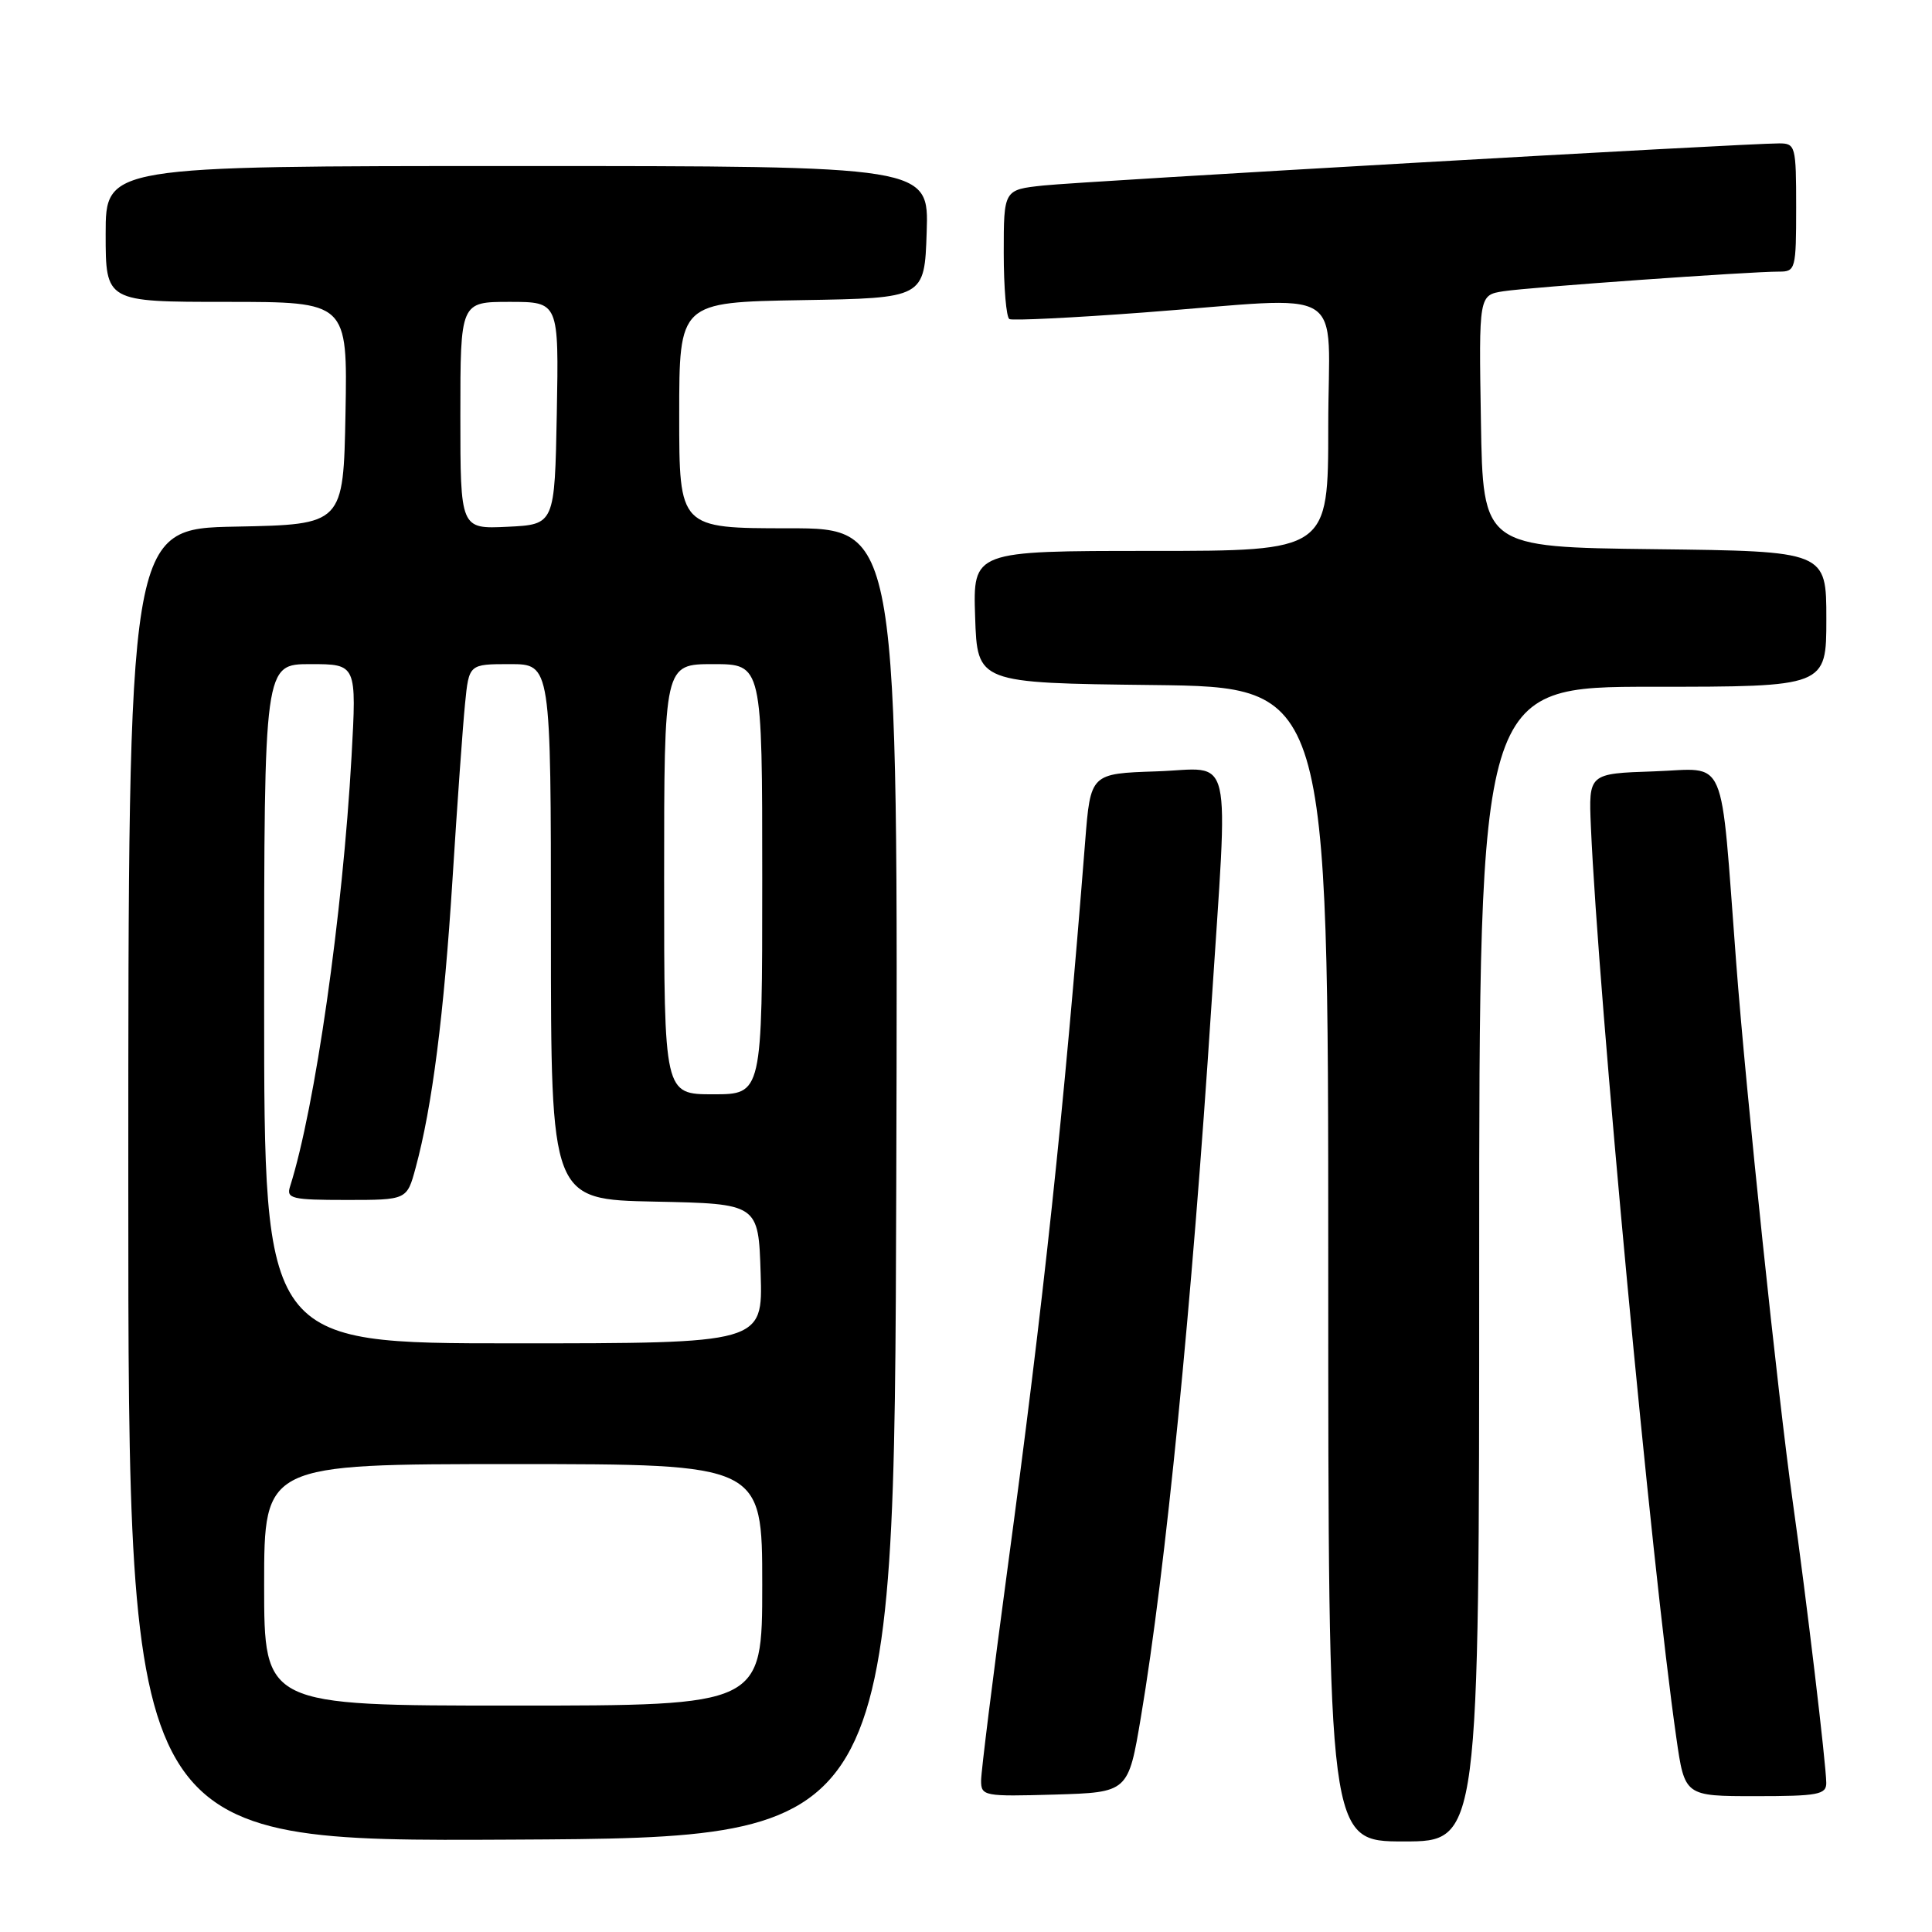 <?xml version="1.0" encoding="UTF-8" standalone="no"?>
<!DOCTYPE svg PUBLIC "-//W3C//DTD SVG 1.1//EN" "http://www.w3.org/Graphics/SVG/1.1/DTD/svg11.dtd" >
<svg xmlns="http://www.w3.org/2000/svg" xmlns:xlink="http://www.w3.org/1999/xlink" version="1.1" viewBox="0 0 256 256">
 <g >
 <path fill="currentColor"
d=" M 118.76 156.75 C 119.01 70.00 119.01 70.00 104.51 70.00 C 90.00 70.00 90.00 70.00 90.00 55.02 C 90.00 40.05 90.00 40.05 106.25 39.77 C 122.50 39.50 122.50 39.50 122.79 30.75 C 123.08 22.00 123.08 22.00 68.54 22.00 C 14.00 22.00 14.00 22.00 14.00 31.00 C 14.00 40.00 14.00 40.00 30.03 40.00 C 46.05 40.00 46.05 40.00 45.78 54.75 C 45.50 69.50 45.50 69.50 31.25 69.78 C 17.00 70.05 17.00 70.05 17.00 157.04 C 17.00 244.02 17.00 244.02 67.75 243.76 C 118.50 243.50 118.50 243.50 118.76 156.75 Z  M 196.00 167.50 C 196.00 91.00 196.00 91.00 219.00 91.00 C 242.00 91.00 242.00 91.00 242.00 82.02 C 242.00 73.04 242.00 73.04 219.25 72.77 C 196.50 72.50 196.50 72.50 196.23 55.80 C 195.95 39.10 195.95 39.10 199.23 38.59 C 202.66 38.06 231.88 35.98 235.75 35.99 C 237.91 36.00 238.00 35.65 238.00 27.50 C 238.00 19.35 237.91 19.00 235.75 19.00 C 231.35 18.99 143.41 24.03 138.25 24.58 C 133.00 25.14 133.00 25.14 133.00 33.51 C 133.00 38.12 133.34 42.06 133.75 42.28 C 134.16 42.50 142.15 42.11 151.50 41.41 C 179.22 39.33 176.00 37.35 176.00 56.50 C 176.00 73.00 176.00 73.00 152.46 73.00 C 128.92 73.00 128.92 73.00 129.21 81.75 C 129.50 90.50 129.50 90.50 152.75 90.77 C 176.00 91.04 176.00 91.04 176.00 167.52 C 176.00 244.00 176.00 244.00 186.00 244.00 C 196.00 244.00 196.00 244.00 196.00 167.50 Z  M 151.18 227.50 C 154.44 208.14 157.95 172.70 160.50 133.50 C 162.78 98.46 163.56 101.87 153.25 102.21 C 144.50 102.50 144.50 102.50 143.79 111.50 C 140.94 147.64 138.30 172.29 133.46 208.16 C 131.56 222.27 130.00 234.77 130.00 235.94 C 130.00 237.99 130.38 238.06 139.75 237.79 C 149.50 237.50 149.50 237.50 151.18 227.50 Z  M 241.99 236.25 C 241.98 233.85 239.35 211.76 237.55 199.00 C 235.57 184.90 231.36 144.82 230.05 127.50 C 227.90 99.28 229.02 101.88 219.15 102.21 C 210.50 102.50 210.50 102.50 210.80 109.50 C 211.77 131.94 218.85 207.54 222.12 230.25 C 223.23 238.00 223.23 238.00 232.62 238.00 C 240.89 238.00 242.00 237.79 241.99 236.25 Z  M 35.00 210.00 C 35.00 194.00 35.00 194.00 68.00 194.00 C 101.00 194.00 101.00 194.00 101.00 210.00 C 101.00 226.00 101.00 226.00 68.00 226.00 C 35.00 226.00 35.00 226.00 35.00 210.00 Z  M 35.00 133.00 C 35.00 88.00 35.00 88.00 41.13 88.00 C 47.26 88.00 47.26 88.00 46.58 100.25 C 45.41 121.16 41.76 146.74 38.43 157.23 C 37.92 158.82 38.67 159.00 45.89 159.00 C 53.92 159.00 53.92 159.00 55.07 154.75 C 57.27 146.65 58.83 134.41 59.96 116.50 C 60.58 106.60 61.33 96.14 61.62 93.25 C 62.14 88.00 62.14 88.00 67.57 88.00 C 73.00 88.00 73.00 88.00 73.00 123.47 C 73.00 158.94 73.00 158.94 86.75 159.22 C 100.50 159.50 100.50 159.50 100.79 168.75 C 101.08 178.00 101.08 178.00 68.04 178.00 C 35.00 178.00 35.00 178.00 35.00 133.00 Z  M 88.00 116.50 C 88.00 88.00 88.00 88.00 94.50 88.00 C 101.00 88.00 101.00 88.00 101.00 116.50 C 101.00 145.00 101.00 145.00 94.50 145.00 C 88.00 145.00 88.00 145.00 88.00 116.50 Z  M 61.00 55.05 C 61.00 40.00 61.00 40.00 67.53 40.00 C 74.05 40.00 74.05 40.00 73.78 54.75 C 73.50 69.50 73.50 69.50 67.25 69.80 C 61.00 70.10 61.00 70.10 61.00 55.05 Z "/>
</g>
</svg>